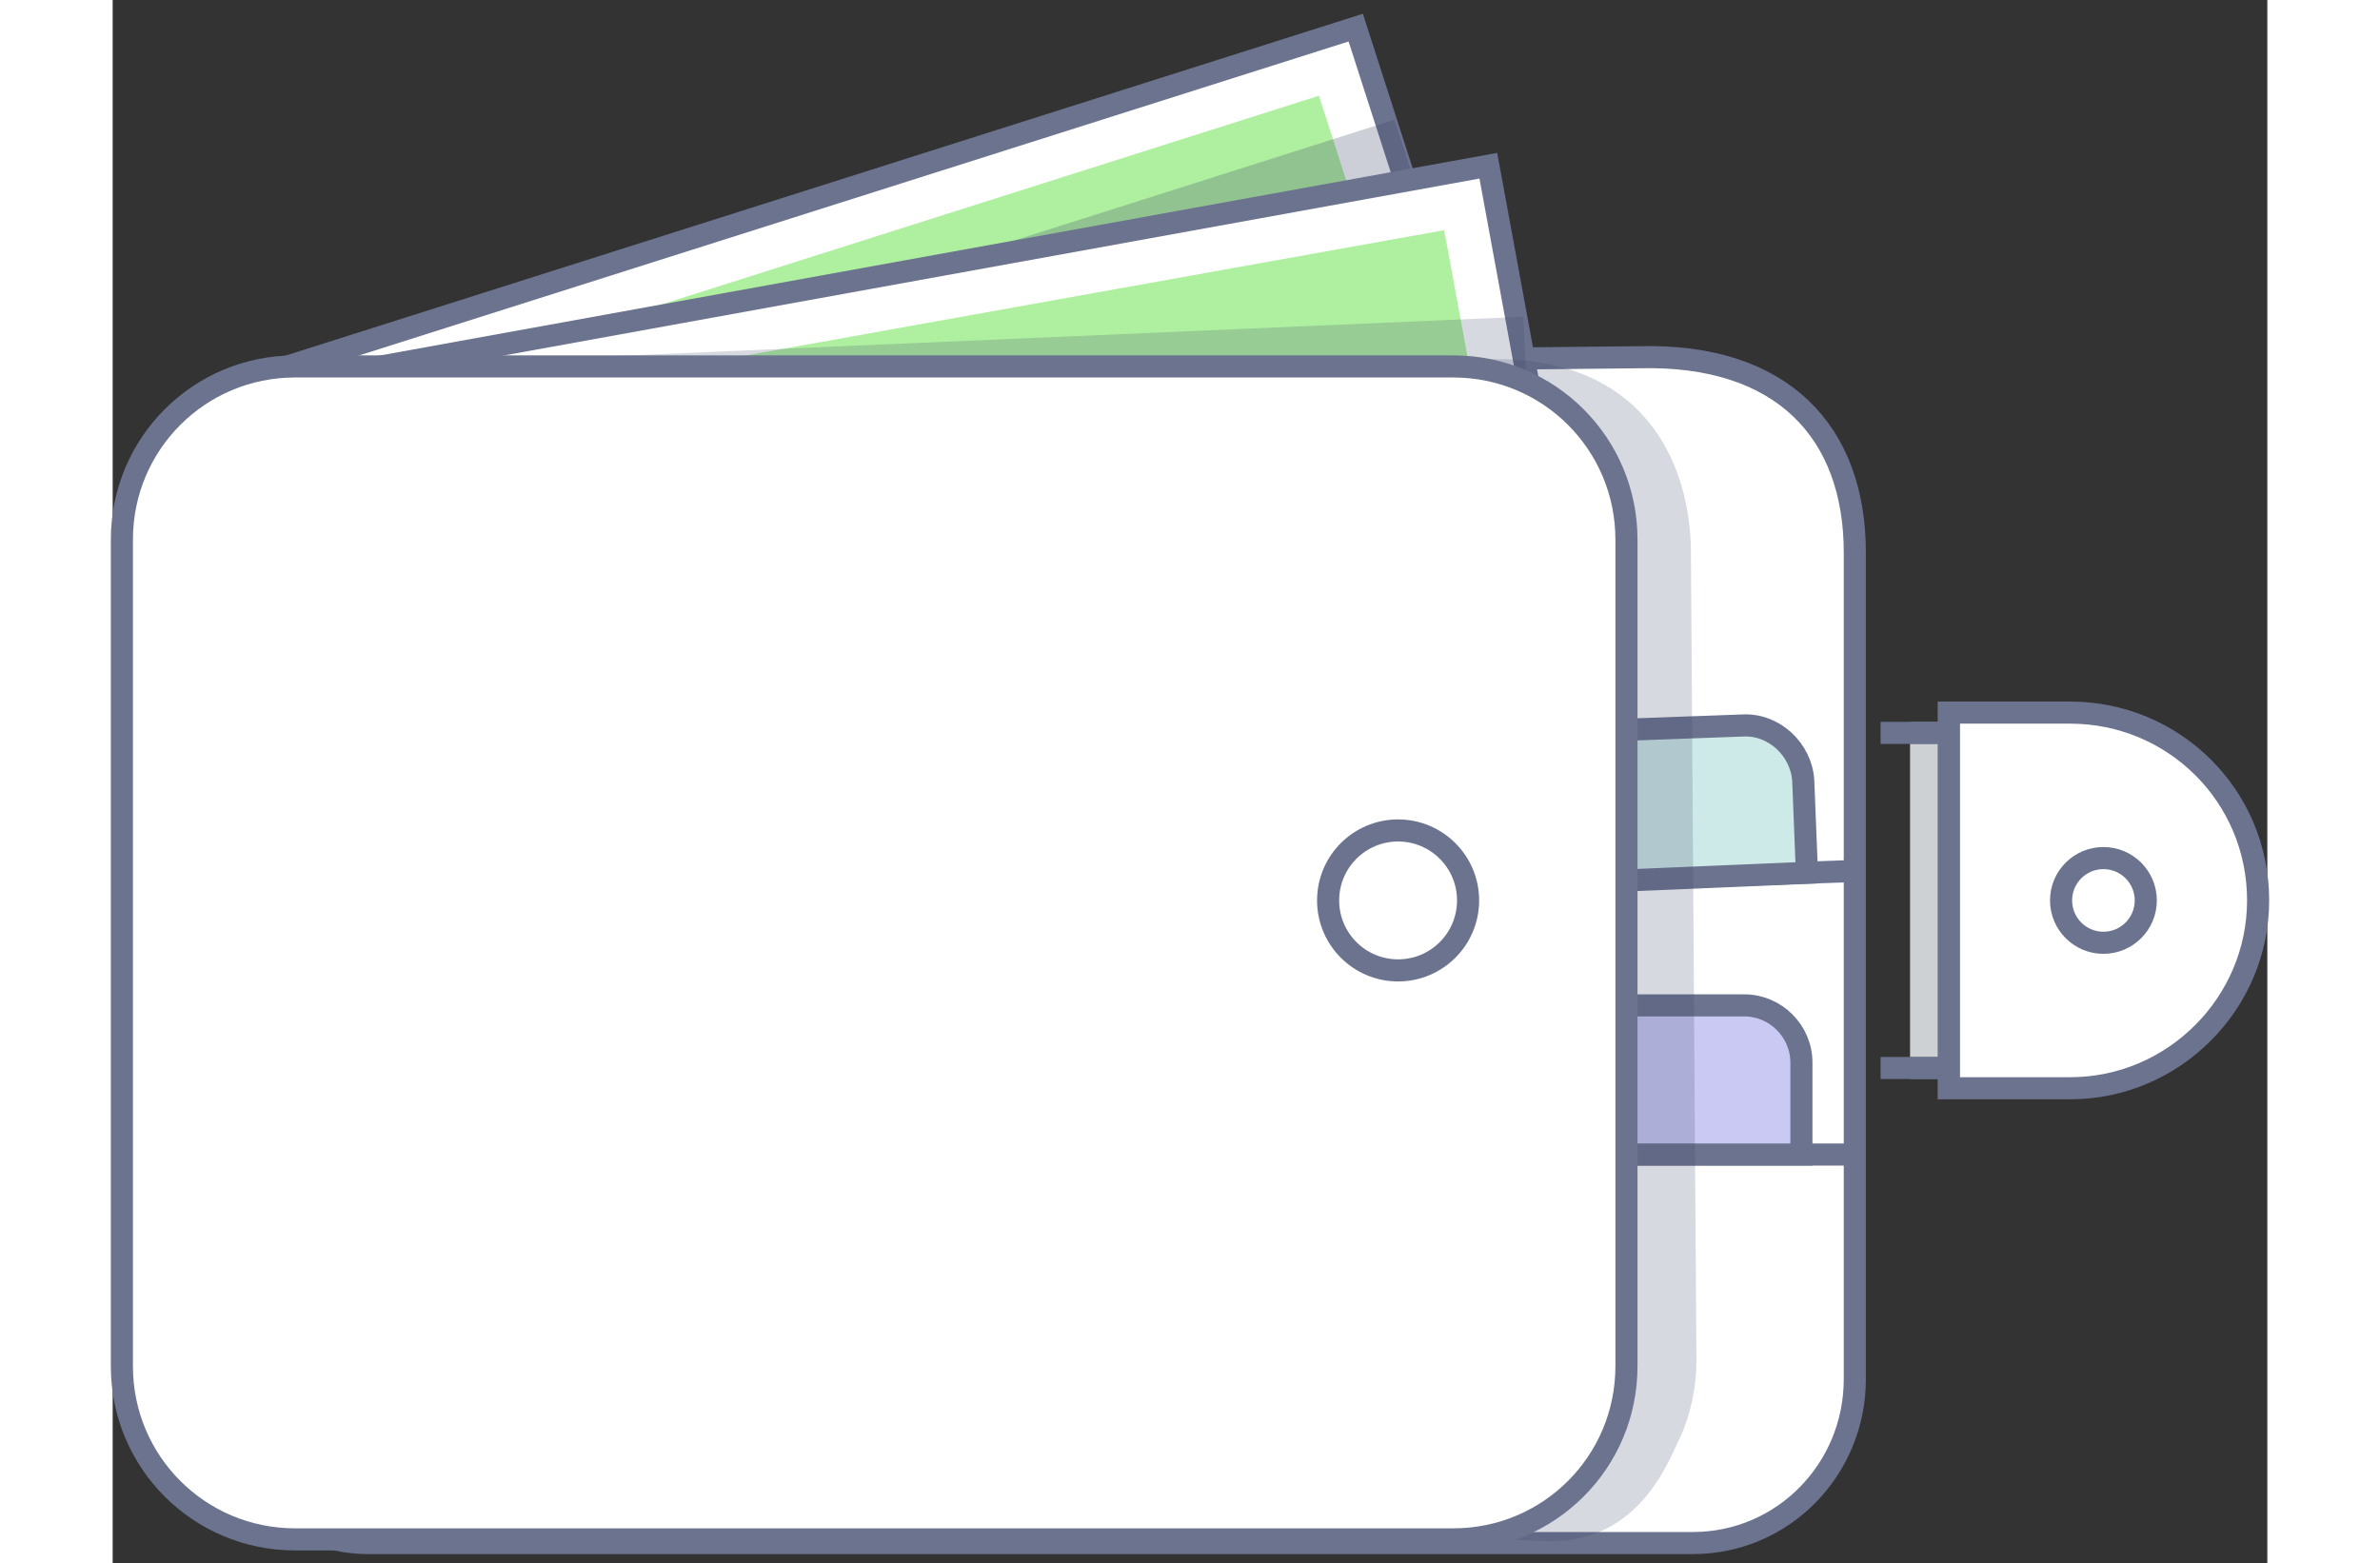 <?xml version="1.0" encoding="utf-8"?>
<!-- Generator: Adobe Illustrator 21.0.0, SVG Export Plug-In . SVG Version: 6.00 Build 0)  -->
<svg version="1.1" id="Layer_1" xmlns="http://www.w3.org/2000/svg" xmlns:xlink="http://www.w3.org/1999/xlink" x="0px" y="0px"
	 width="137px"  height="90px" viewBox="0 0 117 84.9" style="enable-background:new 0 0 117 84.9;" xml:space="preserve">
<rect x="0" y="0" width="117" height="84.9" fill="#333333" stroke="none"/>
<style type="text/css">
	.st0{fill:#FFFFFF;stroke:#6B738E;stroke-width:1.2;stroke-miterlimit:10;}
	.st1{fill:#CDD1D3;stroke:#6B738E;stroke-width:1.2;stroke-miterlimit:10;}
	.st2{fill:none;stroke:#6B738E;stroke-width:1.2;stroke-miterlimit:10;}
	.st3{fill:#AFEFA0;}
	.st4{opacity:0.25;fill:#3B4167;enable-background:new    ;}
	.st5{opacity:0.2;fill:#3B4167;enable-background:new    ;}
	.st6{fill:#C9C9F4;stroke:#6B738E;stroke-width:1.2;stroke-miterlimit:10;}
	.st7{fill:#CEEAE8;stroke:#6B738E;stroke-width:1.2;stroke-miterlimit:10;}
</style>
<title>wallet</title>
<path class="st0" d="M99.7,38.7h6.6c5.6,0,10.2,4.5,10.2,10.2l0,0c0,5.6-4.6,10.2-10.2,10.2h-6.6V38.7z"/>
<polyline class="st1" points="97.6,39.8 99.7,39.8 99.7,58 97.6,58 "/>
<line class="st2" x1="99.7" y1="39.8" x2="96" y2="39.8"/>
<line class="st2" x1="99.7" y1="58" x2="96" y2="58"/>
<circle class="st2" cx="108.1" cy="48.9" r="2.3"/>
<path class="st0" d="M85.8,83.8H13.9c-4.9,0-7.4-4-7.4-8.9V29.1c0-4.9,4-8.9,8.9-9l67.5-0.7c7.8-0.2,11.7,4.1,11.7,10.6v44.9
	C94.6,79.8,90.7,83.8,85.8,83.8z"/>
<polygon class="st0" points="79.9,40 12.5,61.4 1.7,27.6 9.2,20 67.5,1.5 "/>
<polygon class="st3" points="77,40.8 15.7,60.3 5.6,29 12.6,22 65.5,5.2 "/>
<polygon class="st4" points="81.1,42.1 18.9,61.9 8.9,30.6 15.8,23.6 69.6,6.5 "/>
<polygon class="st0" points="77.9,49.6 12.5,61.4 6.1,26.5 14.6,19.9 74.7,9 80.9,42.7 "/>
<polygon class="st3" points="79.1,49.2 15.8,60.7 9.8,28.4 17.7,22.3 72.3,12.5 "/>
<polygon class="st5" points="78.4,54.6 14.1,57.4 12.6,24.6 21.2,19.6 76.6,17.2 "/>
<line class="st2" x1="27.1" y1="62.7" x2="94.6" y2="62.7"/>
<line class="st2" x1="27.1" y1="49.7" x2="94.6" y2="47.3"/>
<path class="st6" d="M77.6,54.6h11c1.7,0,3.1,1.4,3.1,3.1l0,0v5l0,0H77.6l0,0V54.6L77.6,54.6z"/>
<path class="st7" d="M77.5,39.8l11-0.4c1.7-0.1,3.2,1.3,3.3,3l0,0l0.2,5l0,0L77.8,48l0,0L77.5,39.8L77.5,39.8z"/>
<path class="st5" d="M71.4,83.6l-54.6-0.5c-4.9,0.1-9-3.8-9.1-8.7L3.3,28.1c-0.1-4.9,6.4-8.1,11.3-8.2l60.5-0.4
	c7.8,0,10.5,5.3,10.6,10.3L86,73.9c0,1.4-0.3,2.9-0.9,4.2c-0.5,0.9-2,5.6-7,5.6C74.6,83.6,74.1,83.5,71.4,83.6z"/>
<path class="st0" d="M9.9,19.9h62.9c5.2,0,9.4,4.2,9.4,9.4v44.9c0,5.2-4.2,9.4-9.4,9.4H9.9c-5.2,0-9.4-4.2-9.4-9.4V29.3
	C0.5,24.1,4.7,19.9,9.9,19.9z"/>
<circle class="st2" cx="69.8" cy="48.9" r="3.8"/>
</svg>
